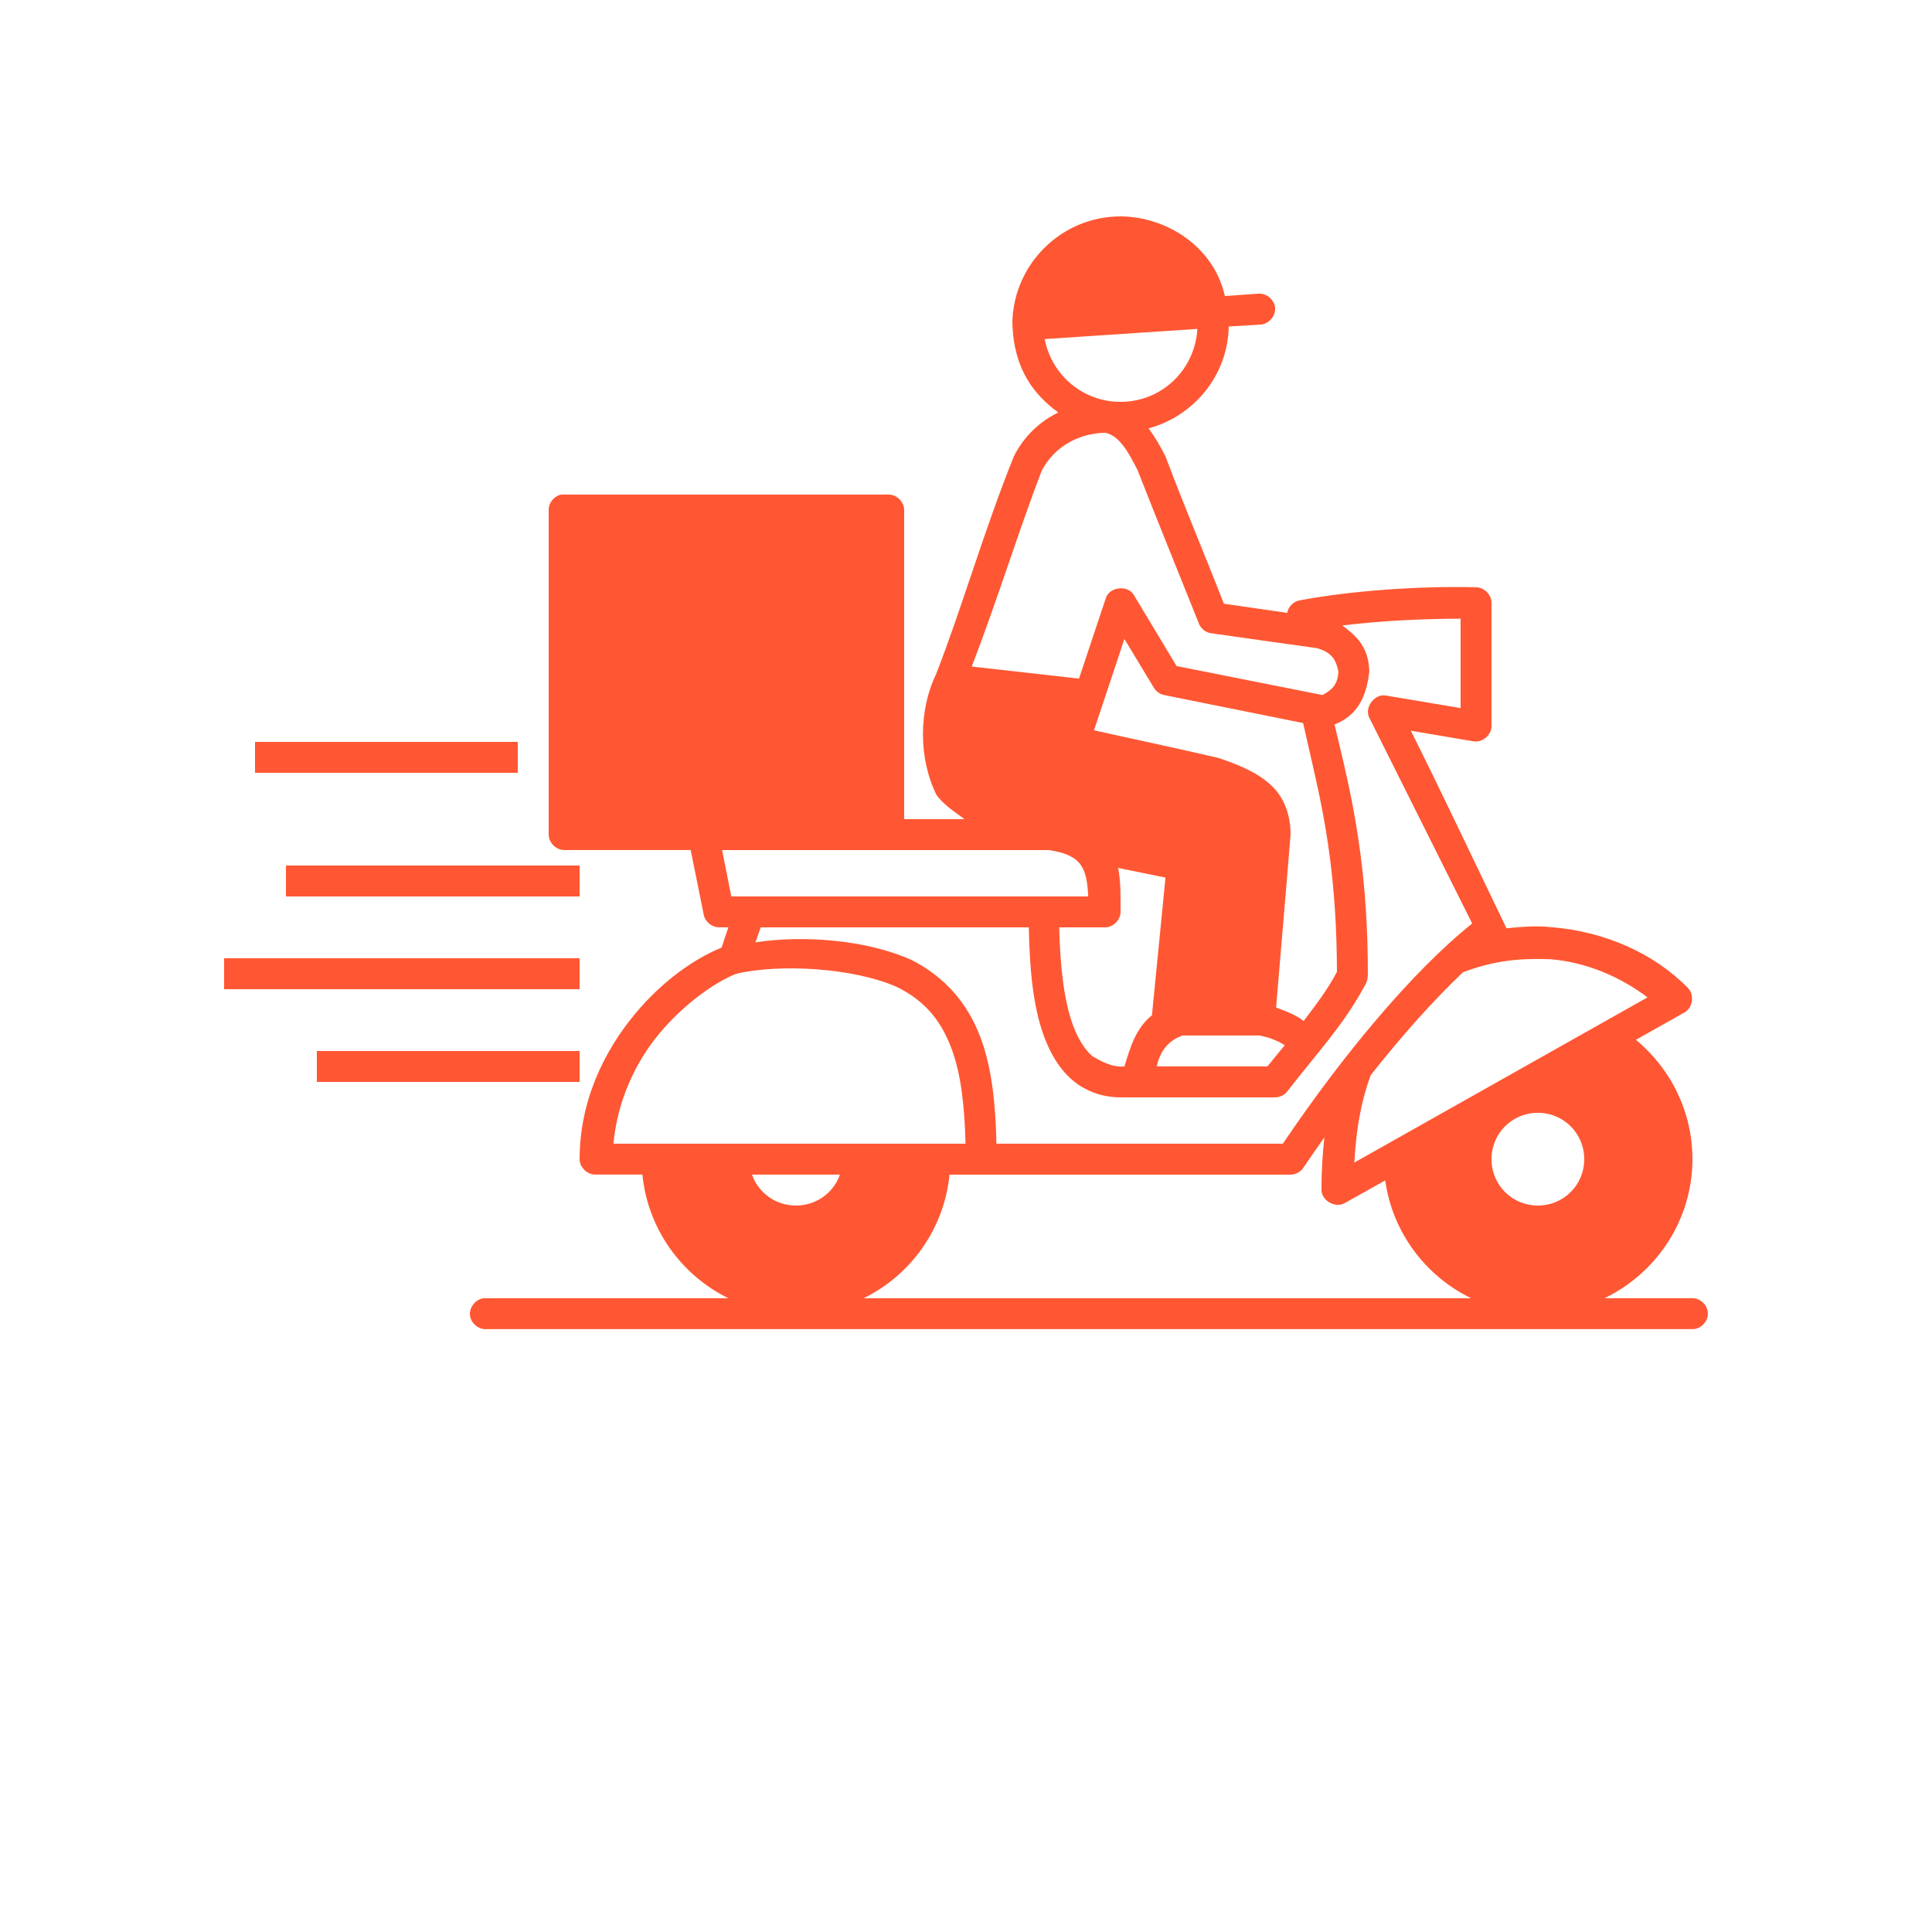 <?xml version="1.0" encoding="UTF-8"?>
<svg width="700pt" fill= '#FF5733' height="700pt" version="1.1" viewBox="0 0 700 700" xmlns="http://www.w3.org/2000/svg" xmlns:xlink="http://www.w3.org/1999/xlink">
 <defs>
  <symbol id="t" overflow="visible">
   <path d="m18.766-1.125c-0.969 0.5-1.98 0.875-3.031 1.125-1.043 0.258-2.137 0.391-3.281 0.391-3.398 0-6.09-0.945-8.078-2.844-1.992-1.906-2.984-4.484-2.984-7.734 0-3.258 0.992-5.836 2.984-7.734 1.988-1.906 4.68-2.859 8.078-2.859 1.145 0 2.238 0.133 3.281 0.391 1.051 0.25 2.062 0.625 3.031 1.125v4.219c-0.98-0.656-1.945-1.141-2.891-1.453-0.949-0.312-1.949-0.469-3-0.469-1.875 0-3.352 0.605-4.422 1.812-1.074 1.199-1.609 2.856-1.609 4.969 0 2.106 0.535 3.762 1.609 4.969 1.07 1.199 2.547 1.797 4.422 1.797 1.051 0 2.051-0.148 3-0.453 0.945-0.312 1.91-0.801 2.891-1.469z"/>
  </symbol>
  <symbol id="b" overflow="visible">
   <path d="m13.734-11.141c-0.438-0.195-0.871-0.344-1.297-0.438-0.418-0.102-0.84-0.156-1.266-0.156-1.262 0-2.231 0.406-2.906 1.219-0.68 0.805-1.016 1.953-1.016 3.453v7.062h-4.891v-15.312h4.891v2.516c0.625-1 1.344-1.727 2.156-2.188 0.82-0.469 1.801-0.703 2.938-0.703 0.164 0 0.344 0.012 0.531 0.031 0.195 0.012 0.477 0.039 0.844 0.078z"/>
  </symbol>
  <symbol id="a" overflow="visible">
   <path d="m17.641-7.703v1.406h-11.453c0.125 1.148 0.539 2.008 1.25 2.578 0.707 0.574 1.703 0.859 2.984 0.859 1.031 0 2.082-0.148 3.156-0.453 1.082-0.312 2.191-0.773 3.328-1.391v3.766c-1.156 0.438-2.312 0.766-3.469 0.984-1.156 0.227-2.312 0.344-3.469 0.344-2.773 0-4.93-0.703-6.469-2.109-1.531-1.406-2.297-3.379-2.297-5.922 0-2.5 0.754-4.461 2.266-5.891 1.508-1.438 3.582-2.156 6.219-2.156 2.406 0 4.332 0.73 5.781 2.188 1.445 1.449 2.172 3.383 2.172 5.797zm-5.031-1.625c0-0.926-0.273-1.672-0.812-2.234-0.543-0.57-1.25-0.859-2.125-0.859-0.949 0-1.719 0.266-2.312 0.797s-0.965 1.297-1.109 2.297z"/>
  </symbol>
  <symbol id="d" overflow="visible">
   <path d="m9.219-6.891c-1.023 0-1.793 0.172-2.312 0.516-0.512 0.344-0.766 0.855-0.766 1.531 0 0.625 0.207 1.117 0.625 1.469 0.414 0.344 0.988 0.516 1.719 0.516 0.926 0 1.703-0.328 2.328-0.984 0.633-0.664 0.953-1.492 0.953-2.484v-0.562zm7.469-1.844v8.734h-4.922v-2.266c-0.656 0.93-1.398 1.605-2.219 2.031-0.824 0.414-1.824 0.625-3 0.625-1.586 0-2.871-0.457-3.859-1.375-0.992-0.926-1.484-2.129-1.484-3.609 0-1.789 0.613-3.102 1.844-3.938 1.238-0.844 3.18-1.266 5.828-1.266h2.891v-0.391c0-0.77-0.309-1.332-0.922-1.688-0.617-0.363-1.57-0.547-2.859-0.547-1.055 0-2.031 0.105-2.938 0.312-0.898 0.211-1.73 0.523-2.5 0.938v-3.734c1.039-0.25 2.086-0.441 3.141-0.578 1.062-0.133 2.125-0.203 3.188-0.203 2.758 0 4.75 0.547 5.969 1.641 1.227 1.086 1.844 2.856 1.844 5.312z"/>
  </symbol>
  <symbol id="c" overflow="visible">
   <path d="m7.703-19.656v4.344h5.047v3.5h-5.047v6.5c0 0.711 0.141 1.188 0.422 1.438s0.836 0.375 1.672 0.375h2.516v3.5h-4.188c-1.938 0-3.312-0.398-4.125-1.203-0.805-0.812-1.203-2.18-1.203-4.109v-6.5h-2.422v-3.5h2.422v-4.344z"/>
  </symbol>
  <symbol id="j" overflow="visible">
   <path d="m12.766-13.078v-8.203h4.922v21.281h-4.922v-2.219c-0.668 0.906-1.406 1.57-2.219 1.984s-1.758 0.625-2.828 0.625c-1.887 0-3.434-0.75-4.641-2.25-1.211-1.5-1.812-3.426-1.812-5.781 0-2.363 0.602-4.297 1.812-5.797 1.207-1.5 2.754-2.25 4.641-2.25 1.062 0 2 0.215 2.812 0.641 0.82 0.43 1.566 1.086 2.234 1.969zm-3.219 9.922c1.039 0 1.836-0.379 2.391-1.141 0.551-0.77 0.828-1.883 0.828-3.344 0-1.457-0.277-2.566-0.828-3.328-0.555-0.77-1.352-1.156-2.391-1.156-1.043 0-1.84 0.387-2.391 1.156-0.555 0.762-0.828 1.871-0.828 3.328 0 1.461 0.273 2.574 0.828 3.344 0.551 0.762 1.348 1.141 2.391 1.141z"/>
  </symbol>
  <symbol id="i" overflow="visible">
   <path d="m10.5-3.156c1.051 0 1.852-0.379 2.406-1.141 0.551-0.77 0.828-1.883 0.828-3.344 0-1.457-0.277-2.566-0.828-3.328-0.555-0.77-1.355-1.156-2.406-1.156-1.055 0-1.859 0.387-2.422 1.156-0.555 0.773-0.828 1.883-0.828 3.328 0 1.449 0.273 2.559 0.828 3.328 0.562 0.773 1.367 1.156 2.422 1.156zm-3.25-9.922c0.676-0.883 1.422-1.539 2.234-1.969 0.82-0.426 1.766-0.641 2.828-0.641 1.895 0 3.445 0.75 4.656 2.25 1.207 1.5 1.812 3.434 1.812 5.797 0 2.356-0.605 4.281-1.812 5.781-1.211 1.5-2.762 2.25-4.656 2.25-1.062 0-2.008-0.211-2.828-0.625-0.812-0.426-1.559-1.086-2.234-1.984v2.219h-4.891v-21.281h4.891z"/>
  </symbol>
  <symbol id="h" overflow="visible">
   <path d="m0.344-15.312h4.891l4.125 10.391 3.5-10.391h4.891l-6.438 16.766c-0.648 1.695-1.402 2.883-2.266 3.562-0.867 0.688-2 1.031-3.406 1.031h-2.844v-3.219h1.531c0.832 0 1.438-0.137 1.812-0.406 0.383-0.262 0.68-0.73 0.891-1.406l0.141-0.422z"/>
  </symbol>
  <symbol id="g" overflow="visible">
   <path d="m2.359-21.281h4.891v11.594l5.625-5.625h5.688l-7.469 7.031 8.062 8.281h-5.938l-5.969-6.391v6.391h-4.891z"/>
  </symbol>
  <symbol id="s" overflow="visible">
   <path d="m2.359-15.312h4.891v15.312h-4.891zm0-5.969h4.891v4h-4.891z"/>
  </symbol>
  <symbol id="f" overflow="visible">
   <path d="m17.75-9.328v9.328h-4.922v-7.141c0-1.32-0.031-2.234-0.094-2.734s-0.168-0.867-0.312-1.109c-0.188-0.312-0.449-0.555-0.781-0.734-0.324-0.176-0.695-0.266-1.109-0.266-1.023 0-1.824 0.398-2.406 1.188-0.586 0.781-0.875 1.871-0.875 3.266v7.531h-4.891v-15.312h4.891v2.234c0.738-0.883 1.52-1.539 2.344-1.969 0.832-0.426 1.75-0.641 2.75-0.641 1.77 0 3.113 0.547 4.031 1.641 0.914 1.086 1.375 2.656 1.375 4.719z"/>
  </symbol>
  <symbol id="r" overflow="visible">
   <path d="m12.422-21.281v3.219h-2.703c-0.688 0-1.172 0.125-1.453 0.375-0.273 0.25-0.406 0.688-0.406 1.312v1.062h4.188v3.5h-4.188v11.812h-4.891v-11.812h-2.438v-3.5h2.438v-1.062c0-1.664 0.461-2.898 1.391-3.703 0.926-0.801 2.367-1.203 4.328-1.203z"/>
  </symbol>
  <symbol id="e" overflow="visible">
   <path d="m9.641-12.188c-1.086 0-1.914 0.391-2.484 1.172-0.574 0.781-0.859 1.906-0.859 3.375s0.285 2.594 0.859 3.375c0.57 0.773 1.398 1.156 2.484 1.156 1.062 0 1.875-0.383 2.438-1.156 0.57-0.781 0.859-1.906 0.859-3.375s-0.289-2.594-0.859-3.375c-0.562-0.781-1.375-1.172-2.438-1.172zm0-3.5c2.633 0 4.691 0.715 6.172 2.141 1.477 1.418 2.219 3.387 2.219 5.906 0 2.512-0.742 4.481-2.219 5.906-1.48 1.418-3.539 2.125-6.172 2.125-2.648 0-4.715-0.707-6.203-2.125-1.492-1.426-2.234-3.394-2.234-5.906 0-2.519 0.742-4.488 2.234-5.906 1.488-1.426 3.555-2.141 6.203-2.141z"/>
  </symbol>
  <symbol id="q" overflow="visible">
   <path d="m16.547-12.766c0.613-0.945 1.348-1.672 2.203-2.172 0.852-0.5 1.789-0.75 2.812-0.75 1.758 0 3.098 0.547 4.016 1.641 0.926 1.086 1.391 2.656 1.391 4.719v9.328h-4.922v-7.984-0.359c0.008-0.133 0.016-0.32 0.016-0.562 0-1.082-0.164-1.863-0.484-2.344-0.312-0.488-0.824-0.734-1.531-0.734-0.93 0-1.648 0.387-2.156 1.156-0.512 0.762-0.773 1.867-0.781 3.312v7.516h-4.922v-7.984c0-1.695-0.148-2.785-0.438-3.266-0.293-0.488-0.812-0.734-1.562-0.734-0.938 0-1.664 0.387-2.172 1.156-0.512 0.762-0.766 1.859-0.766 3.297v7.531h-4.922v-15.312h4.922v2.234c0.602-0.863 1.289-1.516 2.062-1.953 0.781-0.438 1.641-0.656 2.578-0.656 1.062 0 2 0.258 2.812 0.766 0.812 0.512 1.426 1.23 1.844 2.156z"/>
  </symbol>
  <symbol id="p" overflow="visible">
   <path d="m17.75-9.328v9.328h-4.922v-7.109c0-1.344-0.031-2.266-0.094-2.766s-0.168-0.867-0.312-1.109c-0.188-0.312-0.449-0.555-0.781-0.734-0.324-0.176-0.695-0.266-1.109-0.266-1.023 0-1.824 0.398-2.406 1.188-0.586 0.781-0.875 1.871-0.875 3.266v7.531h-4.891v-21.281h4.891v8.203c0.738-0.883 1.52-1.539 2.344-1.969 0.832-0.426 1.75-0.641 2.75-0.641 1.77 0 3.113 0.547 4.031 1.641 0.914 1.086 1.375 2.656 1.375 4.719z"/>
  </symbol>
  <symbol id="o" overflow="visible">
   <path d="m2.578-20.406h5.875l7.422 14v-14h4.984v20.406h-5.875l-7.422-14v14h-4.984z"/>
  </symbol>
  <symbol id="n" overflow="visible">
   <path d="m2.188-5.969v-9.344h4.922v1.531c0 0.836-0.008 1.875-0.016 3.125-0.012 1.25-0.016 2.086-0.016 2.5 0 1.242 0.031 2.133 0.094 2.672 0.07 0.543 0.18 0.934 0.328 1.172 0.207 0.324 0.473 0.574 0.797 0.75 0.32 0.168 0.691 0.25 1.109 0.25 1.02 0 1.82-0.391 2.406-1.172 0.582-0.781 0.875-1.867 0.875-3.266v-7.562h4.891v15.312h-4.891v-2.219c-0.742 0.898-1.523 1.559-2.344 1.984-0.824 0.414-1.734 0.625-2.734 0.625-1.762 0-3.106-0.539-4.031-1.625-0.93-1.082-1.391-2.66-1.391-4.734z"/>
  </symbol>
  <symbol id="m" overflow="visible">
   <path d="m2.578-20.406h8.734c2.594 0 4.582 0.578 5.969 1.734 1.395 1.148 2.094 2.789 2.094 4.922 0 2.137-0.699 3.781-2.094 4.938-1.387 1.156-3.375 1.734-5.969 1.734h-3.484v7.078h-5.25zm5.25 3.812v5.703h2.922c1.02 0 1.805-0.25 2.359-0.75 0.562-0.5 0.844-1.203 0.844-2.109 0-0.914-0.281-1.617-0.844-2.109-0.555-0.488-1.34-0.734-2.359-0.734z"/>
  </symbol>
  <symbol id="l" overflow="visible">
   <path d="m2.359-15.312h4.891v15.031c0 2.051-0.496 3.617-1.484 4.703-0.98 1.082-2.406 1.625-4.281 1.625h-2.422v-3.219h0.859c0.926 0 1.562-0.211 1.906-0.625 0.352-0.418 0.531-1.246 0.531-2.484zm0-5.969h4.891v4h-4.891z"/>
  </symbol>
  <symbol id="k" overflow="visible">
   <path d="m14.719-14.828v3.984c-0.656-0.457-1.324-0.797-2-1.016-0.668-0.219-1.359-0.328-2.078-0.328-1.367 0-2.434 0.402-3.203 1.203-0.762 0.793-1.141 1.906-1.141 3.344 0 1.43 0.379 2.543 1.141 3.344 0.77 0.793 1.836 1.188 3.203 1.188 0.758 0 1.484-0.109 2.172-0.328 0.688-0.227 1.32-0.566 1.906-1.016v4c-0.762 0.281-1.539 0.488-2.328 0.625-0.781 0.145-1.574 0.219-2.375 0.219-2.762 0-4.922-0.707-6.484-2.125-1.555-1.414-2.328-3.383-2.328-5.906 0-2.531 0.773-4.504 2.328-5.922 1.562-1.414 3.723-2.125 6.484-2.125 0.801 0 1.594 0.074 2.375 0.219 0.781 0.137 1.555 0.352 2.328 0.641z"/>
  </symbol>
 </defs>
 <g>
  <path d="m406 78.402c-21.289 0-38.73 17.145-39.199 38.324 0.344 17.047 7.902 26.301 16.625 32.723-6.644 3.25-12.434 8.59-16.102 15.926-10.699 26.562-18.805 54.883-28.176 78.918-6.363 13.152-6.348 30.703 0.176 43.746 2.629 3.652 6.961 6.402 10.148 8.75h-21.875v-112c0-2.93-2.668-5.598-5.602-5.598h-118.65c-2.566 0.488-4.598 2.988-4.551 5.598v117.59c0 2.93 2.668 5.598 5.602 5.598h45.852l4.727 23.449c0.48 2.508 2.871 4.516 5.426 4.551h3.5l-2.449 7.348c-9.57 3.898-21.141 11.754-31.324 23.977-11.125 13.352-20.125 31.473-20.125 52.672 0 2.934 2.668 5.598 5.602 5.598h17.148c1.949 19.703 14.133 36.473 31.148 44.797h-88.551c-2.934 0.273-5.352 3.191-5.074 6.125 0.273 2.934 3.191 5.352 6.125 5.074h436.8c2.957 0.055 5.602-2.641 5.602-5.598 0-2.961-2.641-5.641-5.602-5.602h-31.852c18.766-9.059 31.852-28.219 31.852-50.398 0-17.359-8.023-32.941-20.477-43.223l17.676-9.973c2.941-1.695 3.586-6.312 1.227-8.75-12.336-12.695-30.391-20.527-49.176-22.051-5.644-0.668-11.379-0.168-16.625 0.352-11.023-22.828-22.945-48.16-34.648-71.57l22.75 3.852c3.152 0.5 6.414-2.234 6.477-5.426v-44.797c0-2.934-2.668-5.598-5.602-5.602-22.082-0.543-46.441 1.449-63.875 4.727-2.25 0.391-4.156 2.301-4.551 4.551l-22.926-3.324c-6.953-17.809-14.48-35.539-21.176-53.375-1.973-3.941-3.992-7.324-6.125-10.148 16.426-4.461 28.723-19.199 29.051-36.922l11.551-0.699c2.934-0.184 5.434-3.019 5.25-5.949-0.184-2.934-3.019-5.434-5.949-5.25l-12.25 0.875c-4.055-18.059-21.277-28.758-37.801-28.871zm27.824 40.773c-0.836 14.762-12.844 26.426-27.824 26.426-13.707 0-25.008-9.789-27.477-22.75zm-33.426 37.625c5.469 0.898 9.254 8.617 11.727 13.473 7.352 18.68 14.914 37.344 22.398 55.996 0.773 1.648 2.402 2.867 4.199 3.152 12.836 1.789 25.66 3.684 38.5 5.426 5.414 1.598 6.848 4.293 7.699 8.402-0.16 5.035-2.644 6.863-5.773 8.574l-52.852-10.5-15.574-25.898c-2.223-3.496-8.527-2.832-9.977 1.051l-9.801 29.398-38.852-4.375c9.711-25.312 16.914-49.031 25.375-71.047 5.176-9.598 14.52-13.496 22.926-13.648zm128.8 67.371v32.375l-27.125-4.551c-4.066-0.703-7.816 4.367-5.949 8.051l37.273 74.547c-22.102 17.734-47.418 48.41-68.602 79.797h-103.77c-0.293-14.707-1.699-27.625-5.773-38.5-4.594-12.254-12.832-21.988-25.199-28.172-15.988-7.125-38.68-8.992-56.352-6.297l1.926-5.426h97.125c0.289 14.859 1.488 28.754 5.602 39.723 2.324 6.199 5.519 11.605 10.148 15.574 4.633 3.969 10.734 6.301 17.5 6.301h56c1.672 0 3.328-0.793 4.375-2.102 10.66-13.766 19.965-23.648 27.301-36.922 0.918-1.742 1.926-2.742 1.926-5.773 0-34.066-4.363-57.121-8.75-76.297-1.113-4.871-2.312-9.488-3.324-14 8.895-3.481 11.625-10.836 12.602-19.25-0.312-8.34-3.934-12.348-9.801-16.625 15.504-1.898 30.582-2.422 42.875-2.453zm-121.8 7.352 10.676 17.676c0.789 1.332 2.156 2.309 3.676 2.625l50.398 10.148c1.285 5.555 2.508 11.105 3.852 16.973 4.277 18.699 8.34 40.422 8.398 73.148-3.203 6.309-8.133 12.637-12.074 17.848-2.961-2.359-6.809-3.707-9.977-4.898 1.727-20.875 3.582-41.797 5.25-62.645 0-6.531-1.918-12.77-6.477-17.324-4.555-4.555-11.02-7.582-19.773-10.5-14.91-3.414-29.992-6.672-44.977-9.973l11.023-33.074zm-315 37.273v11.199h95.199v-11.199zm169.23 39.199h118.3c12 1.711 13.848 6.473 14.352 16.801h-129.32zm-158.02 5.602v11.199h106.4v-11.199zm301.52 0.875 17.148 3.5-4.898 49.875c-5.914 4.711-8.008 12.059-9.977 18.551-4.562 0.375-8.469-1.926-11.551-3.676-2.719-2.332-5.125-6.023-7-11.023-3.316-8.844-4.758-21.504-5.074-35.699h16.625c2.934 0 5.602-2.668 5.602-5.602 0-5.598 0.109-10.949-0.875-15.926zm-323.93 32.723v11.199h128.8v-11.199zm480.55 0.348c13.305 1.113 25.43 6.484 35.176 13.824l-106.23 59.848c0.73-13.07 2.762-23.18 5.949-31.672 11.234-14.254 22.723-27.109 33.426-37.273 11.301-4.289 20.715-5.141 31.676-4.723zm-236.6 10.148c10.031 5.016 15.797 12.078 19.602 22.227 3.352 8.934 4.758 20.598 5.074 34.473h-127.57c1.469-15.496 7.852-29.371 16.625-39.898 9.484-11.383 21.066-19.094 28-21.699 15.223-3.617 42.445-2.254 58.273 4.898zm103.25 17.5h28c3.566 0.672 6.316 1.836 9.102 3.5-3.039 3.754-5.492 6.727-6.301 7.699h-40.074c1.359-6.539 5.094-9.641 9.273-11.199zm-313.6 5.602v11.199h95.199v-11.199zm442.4 22.398c9.344 0 16.801 7.457 16.801 16.801s-7.457 16.801-16.801 16.801-16.801-7.453-16.801-16.801c0-9.344 7.457-16.801 16.801-16.801zm-77.352 8.926c-0.66 5.82-1.051 12.129-1.051 19.074 0.086 3.867 5.051 6.66 8.398 4.727l14.699-8.227c2.613 18.852 14.66 34.699 31.148 42.699h-220.15c17.02-8.324 29.203-25.094 31.148-44.797h123.55c1.879 0 3.727-1.031 4.727-2.625 2.422-3.633 4.981-7.234 7.523-10.848zm-207.38 13.473h31.852c-2.277 6.562-8.543 11.199-15.926 11.199-7.383 0-13.645-4.637-15.926-11.199z"/>
 </g>
</svg>
